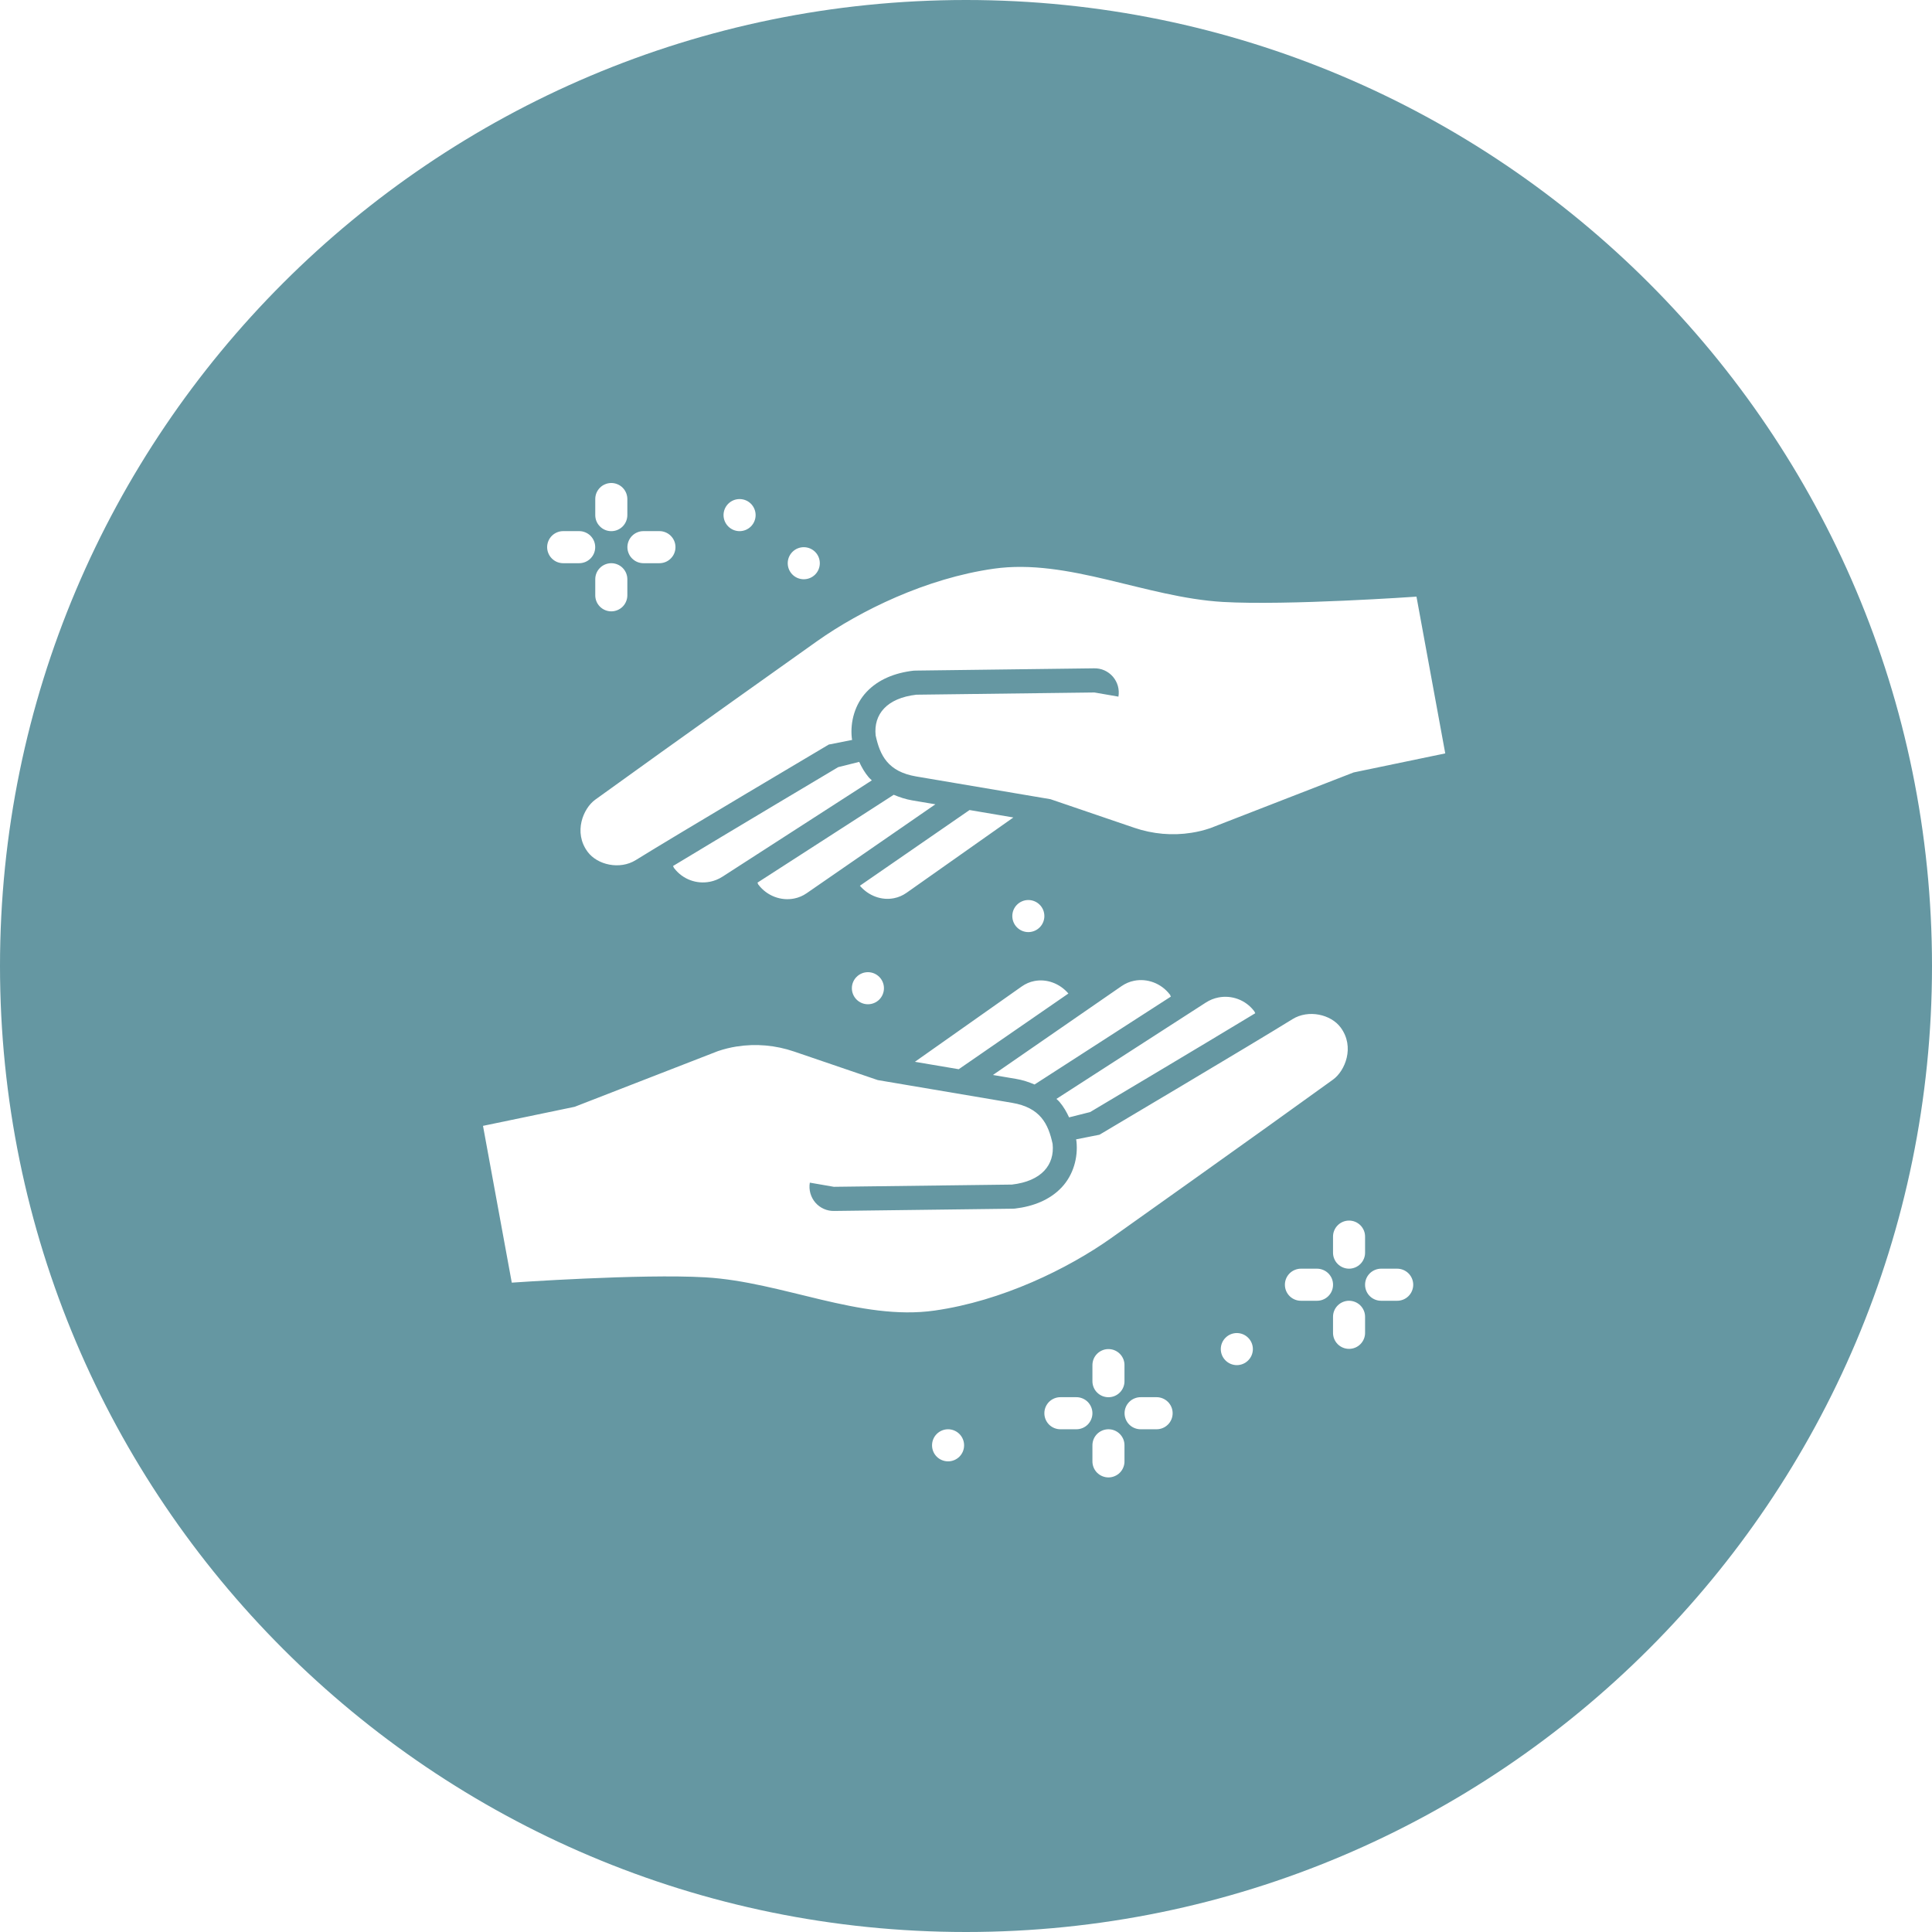 <?xml version="1.0" encoding="UTF-8" standalone="no"?>
<!DOCTYPE svg PUBLIC "-//W3C//DTD SVG 1.1//EN" "http://www.w3.org/Graphics/SVG/1.1/DTD/svg11.dtd">
<svg width="100%" height="100%" viewBox="0 0 66 66" version="1.1" xmlns="http://www.w3.org/2000/svg" xmlns:xlink="http://www.w3.org/1999/xlink" xml:space="preserve" xmlns:serif="http://www.serif.com/" style="fill-rule:evenodd;clip-rule:evenodd;stroke-linejoin:round;stroke-miterlimit:2;">
    <path d="M33,0C51.213,0 66,14.787 66,33C66,51.213 51.213,66 33,66C14.787,66 0,51.213 0,33C0,14.787 14.787,0 33,0ZM37.86,48.826C37.788,48.827 37.717,48.842 37.651,48.87C37.584,48.899 37.524,48.94 37.474,48.991C37.423,49.043 37.384,49.104 37.357,49.171C37.331,49.238 37.318,49.31 37.319,49.382L37.319,49.915C37.318,49.988 37.331,50.06 37.358,50.127C37.385,50.194 37.425,50.256 37.476,50.308C37.527,50.359 37.588,50.4 37.655,50.428C37.722,50.456 37.794,50.471 37.867,50.471C37.939,50.471 38.011,50.456 38.078,50.428C38.145,50.4 38.206,50.359 38.257,50.308C38.308,50.256 38.348,50.194 38.375,50.127C38.402,50.06 38.416,49.988 38.414,49.915L38.414,49.382C38.416,49.309 38.402,49.236 38.375,49.168C38.347,49.1 38.306,49.039 38.255,48.987C38.203,48.935 38.142,48.894 38.074,48.866C38.006,48.839 37.933,48.825 37.86,48.826ZM32.388,49.922C32.242,49.922 32.103,49.864 32,49.762C31.897,49.659 31.84,49.52 31.84,49.374C31.84,49.229 31.897,49.09 32,48.987C32.103,48.884 32.242,48.826 32.388,48.826C32.533,48.826 32.672,48.884 32.775,48.987C32.878,49.09 32.935,49.229 32.935,49.374C32.935,49.52 32.878,49.659 32.775,49.762C32.672,49.864 32.533,49.922 32.388,49.922ZM38.971,47.73C38.899,47.729 38.827,47.743 38.76,47.77C38.692,47.797 38.631,47.837 38.58,47.888C38.528,47.939 38.487,48 38.459,48.067C38.431,48.134 38.417,48.206 38.417,48.278C38.417,48.351 38.431,48.422 38.459,48.489C38.487,48.556 38.528,48.617 38.58,48.668C38.631,48.719 38.692,48.759 38.76,48.786C38.827,48.813 38.899,48.827 38.971,48.826L39.504,48.826C39.577,48.827 39.649,48.813 39.716,48.786C39.783,48.759 39.844,48.719 39.896,48.668C39.948,48.617 39.989,48.556 40.017,48.489C40.045,48.422 40.059,48.351 40.059,48.278C40.059,48.206 40.045,48.134 40.017,48.067C39.989,48 39.948,47.939 39.896,47.888C39.844,47.837 39.783,47.797 39.716,47.77C39.649,47.743 39.577,47.729 39.504,47.73L38.971,47.73ZM36.231,47.73C36.159,47.729 36.087,47.743 36.019,47.77C35.952,47.797 35.891,47.837 35.839,47.888C35.788,47.939 35.747,48 35.719,48.067C35.691,48.134 35.677,48.206 35.677,48.278C35.677,48.351 35.691,48.422 35.719,48.489C35.747,48.556 35.788,48.617 35.839,48.668C35.891,48.719 35.952,48.759 36.019,48.786C36.087,48.813 36.159,48.827 36.231,48.826L36.764,48.826C36.837,48.827 36.908,48.813 36.976,48.786C37.043,48.759 37.104,48.719 37.156,48.668C37.207,48.617 37.248,48.556 37.276,48.489C37.304,48.422 37.319,48.351 37.319,48.278C37.319,48.206 37.304,48.134 37.276,48.067C37.248,48 37.207,47.939 37.156,47.888C37.104,47.837 37.043,47.797 36.976,47.77C36.908,47.743 36.837,47.729 36.764,47.73L36.231,47.73ZM37.86,46.087C37.788,46.087 37.717,46.102 37.651,46.131C37.584,46.159 37.524,46.201 37.474,46.252C37.423,46.304 37.384,46.365 37.357,46.432C37.331,46.499 37.318,46.571 37.319,46.643L37.319,47.176C37.318,47.248 37.331,47.321 37.358,47.388C37.385,47.455 37.425,47.517 37.476,47.568C37.527,47.62 37.588,47.661 37.655,47.689C37.722,47.717 37.794,47.731 37.867,47.731C37.939,47.731 38.011,47.717 38.078,47.689C38.145,47.661 38.206,47.62 38.257,47.568C38.308,47.517 38.348,47.455 38.375,47.388C38.402,47.321 38.416,47.248 38.414,47.176L38.414,46.643C38.416,46.57 38.402,46.497 38.375,46.429C38.347,46.361 38.306,46.3 38.255,46.248C38.203,46.196 38.142,46.155 38.074,46.127C38.006,46.099 37.933,46.086 37.86,46.087ZM42.252,46.635C42.107,46.635 41.967,46.577 41.865,46.474C41.762,46.372 41.704,46.232 41.704,46.087C41.704,45.942 41.762,45.802 41.865,45.7C41.967,45.597 42.107,45.539 42.252,45.539C42.397,45.539 42.537,45.597 42.639,45.7C42.742,45.802 42.8,45.942 42.8,46.087C42.8,46.232 42.742,46.372 42.639,46.474C42.537,46.577 42.397,46.635 42.252,46.635ZM46.079,44.436C45.934,44.438 45.795,44.497 45.694,44.601C45.592,44.705 45.536,44.845 45.538,44.991L45.538,45.524C45.537,45.596 45.55,45.668 45.577,45.736C45.604,45.803 45.644,45.864 45.695,45.916C45.746,45.968 45.807,46.009 45.874,46.037C45.941,46.065 46.013,46.079 46.086,46.079C46.158,46.079 46.23,46.065 46.297,46.037C46.364,46.009 46.425,45.968 46.476,45.916C46.527,45.864 46.567,45.803 46.594,45.736C46.621,45.668 46.635,45.596 46.633,45.524L46.633,44.991C46.634,44.918 46.621,44.845 46.593,44.778C46.565,44.71 46.525,44.649 46.473,44.597C46.421,44.545 46.36,44.504 46.292,44.477C46.225,44.449 46.152,44.436 46.079,44.436ZM25.17,35.749C24.952,35.783 24.735,35.837 24.525,35.908L19.631,37.81L16.5,38.461L17.483,43.817C17.483,43.817 21.898,43.507 24.101,43.636C26.732,43.79 29.385,45.133 31.927,44.771C34.239,44.442 36.483,43.338 37.952,42.3C37.952,42.3 43.021,38.703 45.539,36.88C45.946,36.586 46.291,35.77 45.801,35.104C45.469,34.651 44.699,34.477 44.153,34.816C42.863,35.619 37.56,38.764 37.56,38.764L36.762,38.922C36.767,38.947 36.771,38.971 36.774,38.996C36.831,39.545 36.666,40.141 36.268,40.563C35.87,40.986 35.305,41.214 34.663,41.288C34.635,41.291 34.607,41.292 34.579,41.291L28.496,41.368C28.375,41.371 28.254,41.347 28.143,41.297C28.032,41.248 27.933,41.174 27.853,41.082C27.774,40.989 27.716,40.88 27.683,40.762C27.651,40.645 27.644,40.521 27.665,40.401L28.485,40.543L34.568,40.467C35.586,40.349 36.032,39.79 35.959,39.078C35.812,38.393 35.539,37.837 34.574,37.674L29.985,36.897L27.127,35.922C26.494,35.706 25.822,35.646 25.17,35.75L25.17,35.749ZM44.45,43.34C44.377,43.339 44.305,43.353 44.238,43.38C44.17,43.407 44.109,43.447 44.057,43.498C44.006,43.549 43.964,43.61 43.936,43.677C43.908,43.744 43.894,43.816 43.894,43.888C43.894,43.961 43.908,44.033 43.936,44.1C43.964,44.167 44.006,44.228 44.057,44.279C44.109,44.33 44.17,44.37 44.238,44.397C44.305,44.424 44.377,44.437 44.45,44.436L44.983,44.436C45.056,44.437 45.128,44.424 45.195,44.397C45.263,44.37 45.324,44.33 45.376,44.279C45.427,44.228 45.469,44.167 45.497,44.1C45.525,44.033 45.539,43.961 45.539,43.888C45.539,43.816 45.525,43.744 45.497,43.677C45.469,43.61 45.427,43.549 45.376,43.498C45.324,43.447 45.263,43.407 45.195,43.38C45.128,43.353 45.056,43.339 44.983,43.34L44.45,43.34ZM47.189,43.34C47.116,43.339 47.044,43.353 46.977,43.38C46.909,43.407 46.848,43.447 46.796,43.498C46.744,43.549 46.703,43.61 46.675,43.677C46.647,43.744 46.633,43.816 46.633,43.888C46.633,43.961 46.647,44.033 46.675,44.1C46.703,44.167 46.744,44.228 46.796,44.279C46.848,44.33 46.909,44.37 46.977,44.397C47.044,44.424 47.116,44.437 47.189,44.436L47.722,44.436C47.794,44.437 47.866,44.424 47.934,44.397C48.001,44.37 48.063,44.33 48.114,44.279C48.166,44.228 48.207,44.167 48.235,44.1C48.263,44.033 48.278,43.961 48.278,43.888C48.278,43.816 48.263,43.744 48.235,43.677C48.207,43.61 48.166,43.549 48.114,43.498C48.063,43.447 48.001,43.407 47.934,43.38C47.866,43.353 47.794,43.339 47.722,43.34L47.189,43.34ZM46.079,41.697C45.934,41.699 45.795,41.758 45.694,41.862C45.592,41.966 45.536,42.106 45.538,42.251L45.538,42.784C45.537,42.857 45.55,42.929 45.577,42.996C45.604,43.063 45.644,43.125 45.695,43.176C45.746,43.228 45.807,43.269 45.874,43.297C45.941,43.325 46.013,43.34 46.086,43.34C46.158,43.34 46.23,43.325 46.297,43.297C46.364,43.269 46.425,43.228 46.476,43.176C46.527,43.125 46.567,43.063 46.594,42.996C46.621,42.929 46.635,42.857 46.633,42.784L46.633,42.251C46.634,42.178 46.621,42.106 46.593,42.038C46.565,41.97 46.525,41.909 46.473,41.857C46.421,41.806 46.36,41.765 46.292,41.737C46.225,41.71 46.152,41.696 46.079,41.697ZM41.624,34.075C41.474,34.104 41.328,34.162 41.193,34.249L36.089,37.54C36.124,37.573 36.163,37.605 36.194,37.642C36.337,37.811 36.438,37.99 36.521,38.171L37.24,37.99C37.373,37.912 41.065,35.714 42.881,34.614C42.865,34.589 42.862,34.562 42.844,34.538L42.842,34.539C42.548,34.153 42.071,33.987 41.623,34.075L41.624,34.075ZM38.741,33.505C38.592,33.534 38.447,33.596 38.314,33.687L33.92,36.723L34.707,36.856C34.935,36.893 35.144,36.965 35.342,37.048L39.999,34.045C39.983,34.025 39.982,33.995 39.965,33.973L39.963,33.974C39.668,33.589 39.187,33.414 38.741,33.505L38.741,33.505ZM35.328,33.515C35.18,33.544 35.036,33.606 34.904,33.699L31.254,36.273L32.752,36.526L36.498,33.94C36.201,33.594 35.752,33.428 35.328,33.515L35.328,33.515ZM29.649,34.307C29.504,34.307 29.365,34.249 29.262,34.147C29.159,34.044 29.101,33.904 29.101,33.759C29.101,33.614 29.159,33.474 29.262,33.372C29.365,33.269 29.504,33.211 29.649,33.211C29.795,33.211 29.934,33.269 30.037,33.372C30.139,33.474 30.197,33.614 30.197,33.759C30.197,33.904 30.139,34.044 30.037,34.147C29.934,34.249 29.795,34.307 29.649,34.307ZM35.129,31.842C35.275,31.842 35.414,31.784 35.517,31.681C35.62,31.578 35.677,31.439 35.677,31.294C35.677,31.222 35.663,31.151 35.636,31.084C35.608,31.018 35.568,30.957 35.517,30.907C35.466,30.856 35.406,30.815 35.339,30.788C35.273,30.76 35.201,30.746 35.129,30.746C35.058,30.746 34.986,30.76 34.92,30.788C34.853,30.815 34.793,30.856 34.742,30.907C34.691,30.957 34.651,31.018 34.623,31.084C34.596,31.151 34.582,31.222 34.582,31.294C34.582,31.439 34.639,31.578 34.742,31.681C34.845,31.784 34.984,31.842 35.129,31.842ZM27.133,30.694C27.281,30.665 27.427,30.604 27.559,30.512L31.954,27.476L31.167,27.343C30.939,27.305 30.73,27.234 30.531,27.151L25.875,30.153C25.891,30.174 25.892,30.203 25.909,30.225L25.911,30.225C26.205,30.61 26.687,30.785 27.133,30.694L27.133,30.694ZM30.544,30.683C30.693,30.654 30.837,30.592 30.968,30.5L34.618,27.926L33.121,27.672L29.375,30.258C29.672,30.605 30.121,30.77 30.544,30.683L30.544,30.683ZM24.249,30.123C24.398,30.094 24.545,30.036 24.68,29.949L29.783,26.658C29.749,26.625 29.709,26.593 29.678,26.556C29.535,26.387 29.435,26.208 29.352,26.027L28.633,26.207C28.5,26.286 24.808,28.483 22.992,29.584C23.008,29.609 23.011,29.636 23.029,29.66L23.031,29.659C23.325,30.044 23.802,30.211 24.249,30.122L24.249,30.123ZM40.702,28.449C40.92,28.416 41.137,28.362 41.347,28.29L46.241,26.388L49.372,25.737L48.389,20.382C48.389,20.382 43.974,20.691 41.771,20.563C39.14,20.409 36.487,19.066 33.945,19.428C31.633,19.757 29.389,20.861 27.92,21.898C27.92,21.898 22.851,25.496 20.333,27.319C19.926,27.613 19.581,28.429 20.071,29.095C20.403,29.548 21.173,29.722 21.719,29.382C23.009,28.579 28.312,25.435 28.312,25.435L29.11,25.277C29.105,25.252 29.101,25.228 29.098,25.203C29.041,24.654 29.206,24.057 29.604,23.636C30.002,23.213 30.567,22.985 31.209,22.911C31.237,22.908 31.265,22.907 31.293,22.908L37.376,22.831C37.497,22.828 37.618,22.852 37.729,22.901C37.84,22.951 37.939,23.025 38.019,23.117C38.098,23.21 38.156,23.319 38.189,23.436C38.221,23.554 38.228,23.678 38.207,23.798L37.387,23.656L31.304,23.732C30.286,23.85 29.84,24.408 29.913,25.121C30.06,25.805 30.332,26.361 31.298,26.525L35.887,27.302L38.745,28.277C39.378,28.493 40.05,28.553 40.702,28.449L40.702,28.449ZM20.876,19.24C20.804,19.241 20.733,19.256 20.667,19.284C20.6,19.313 20.54,19.354 20.49,19.406C20.44,19.457 20.4,19.518 20.373,19.586C20.347,19.653 20.334,19.724 20.335,19.796L20.335,20.329C20.334,20.402 20.347,20.474 20.374,20.541C20.401,20.609 20.442,20.67 20.493,20.722C20.544,20.773 20.604,20.814 20.671,20.842C20.738,20.87 20.81,20.885 20.883,20.885C20.955,20.885 21.027,20.87 21.094,20.842C21.161,20.814 21.222,20.773 21.273,20.722C21.324,20.67 21.364,20.609 21.391,20.541C21.418,20.474 21.432,20.402 21.431,20.329L21.431,19.796C21.432,19.723 21.418,19.65 21.391,19.582C21.363,19.515 21.323,19.453 21.271,19.401C21.219,19.349 21.158,19.308 21.09,19.281C21.022,19.253 20.95,19.239 20.876,19.24ZM27.458,19.788C27.604,19.788 27.743,19.731 27.846,19.628C27.949,19.525 28.006,19.386 28.006,19.24C28.006,19.095 27.949,18.956 27.846,18.853C27.743,18.75 27.604,18.693 27.458,18.693C27.313,18.693 27.174,18.75 27.071,18.853C26.968,18.956 26.91,19.095 26.91,19.24C26.91,19.386 26.968,19.525 27.071,19.628C27.174,19.731 27.313,19.788 27.458,19.788ZM19.246,18.144C19.173,18.143 19.101,18.156 19.034,18.184C18.967,18.211 18.906,18.251 18.854,18.302C18.802,18.353 18.762,18.414 18.734,18.48C18.706,18.547 18.691,18.619 18.691,18.692C18.691,18.764 18.706,18.836 18.734,18.903C18.762,18.97 18.802,19.03 18.854,19.081C18.906,19.132 18.967,19.173 19.034,19.2C19.101,19.227 19.173,19.24 19.246,19.24L19.779,19.24C19.851,19.24 19.923,19.227 19.99,19.2C20.058,19.173 20.119,19.132 20.171,19.081C20.222,19.03 20.263,18.97 20.291,18.903C20.319,18.836 20.333,18.764 20.333,18.692C20.333,18.619 20.319,18.547 20.291,18.48C20.263,18.414 20.222,18.353 20.171,18.302C20.119,18.251 20.058,18.211 19.99,18.184C19.923,18.156 19.851,18.143 19.779,18.144L19.246,18.144ZM21.988,18.144C21.915,18.143 21.843,18.156 21.776,18.184C21.709,18.211 21.648,18.251 21.596,18.302C21.544,18.353 21.503,18.414 21.476,18.48C21.448,18.547 21.433,18.619 21.433,18.692C21.433,18.764 21.448,18.836 21.476,18.903C21.503,18.97 21.544,19.03 21.596,19.081C21.648,19.132 21.709,19.173 21.776,19.2C21.843,19.227 21.915,19.24 21.988,19.24L22.521,19.24C22.593,19.24 22.665,19.227 22.732,19.2C22.8,19.173 22.861,19.132 22.912,19.081C22.964,19.03 23.005,18.97 23.033,18.903C23.061,18.836 23.075,18.764 23.075,18.692C23.075,18.619 23.061,18.547 23.033,18.48C23.005,18.414 22.964,18.353 22.912,18.302C22.861,18.251 22.8,18.211 22.732,18.184C22.665,18.156 22.593,18.143 22.521,18.144L21.988,18.144ZM20.876,16.5C20.804,16.501 20.733,16.516 20.667,16.545C20.6,16.573 20.54,16.614 20.49,16.666C20.44,16.718 20.4,16.779 20.373,16.846C20.347,16.913 20.334,16.984 20.335,17.057L20.335,17.589C20.334,17.662 20.347,17.734 20.374,17.802C20.401,17.869 20.442,17.93 20.493,17.982C20.544,18.034 20.604,18.075 20.671,18.103C20.738,18.131 20.81,18.145 20.883,18.145C20.955,18.145 21.027,18.131 21.094,18.103C21.161,18.075 21.222,18.034 21.273,17.982C21.324,17.93 21.364,17.869 21.391,17.802C21.418,17.734 21.432,17.662 21.431,17.589L21.431,17.057C21.432,16.983 21.418,16.911 21.391,16.843C21.363,16.775 21.323,16.713 21.271,16.661C21.219,16.609 21.158,16.568 21.09,16.541C21.022,16.513 20.95,16.499 20.876,16.5ZM25.265,18.145C25.337,18.145 25.408,18.13 25.475,18.103C25.541,18.075 25.602,18.035 25.653,17.984C25.703,17.933 25.744,17.873 25.771,17.806C25.799,17.74 25.813,17.668 25.813,17.597C25.813,17.451 25.755,17.312 25.653,17.209C25.55,17.106 25.411,17.049 25.265,17.049C25.12,17.049 24.981,17.106 24.878,17.209C24.775,17.312 24.717,17.451 24.717,17.597C24.717,17.668 24.731,17.74 24.759,17.806C24.787,17.873 24.827,17.933 24.878,17.984C24.929,18.035 24.989,18.075 25.055,18.103C25.122,18.13 25.193,18.145 25.265,18.145Z" style="fill:rgb(101,151,162);"/>
</svg>
